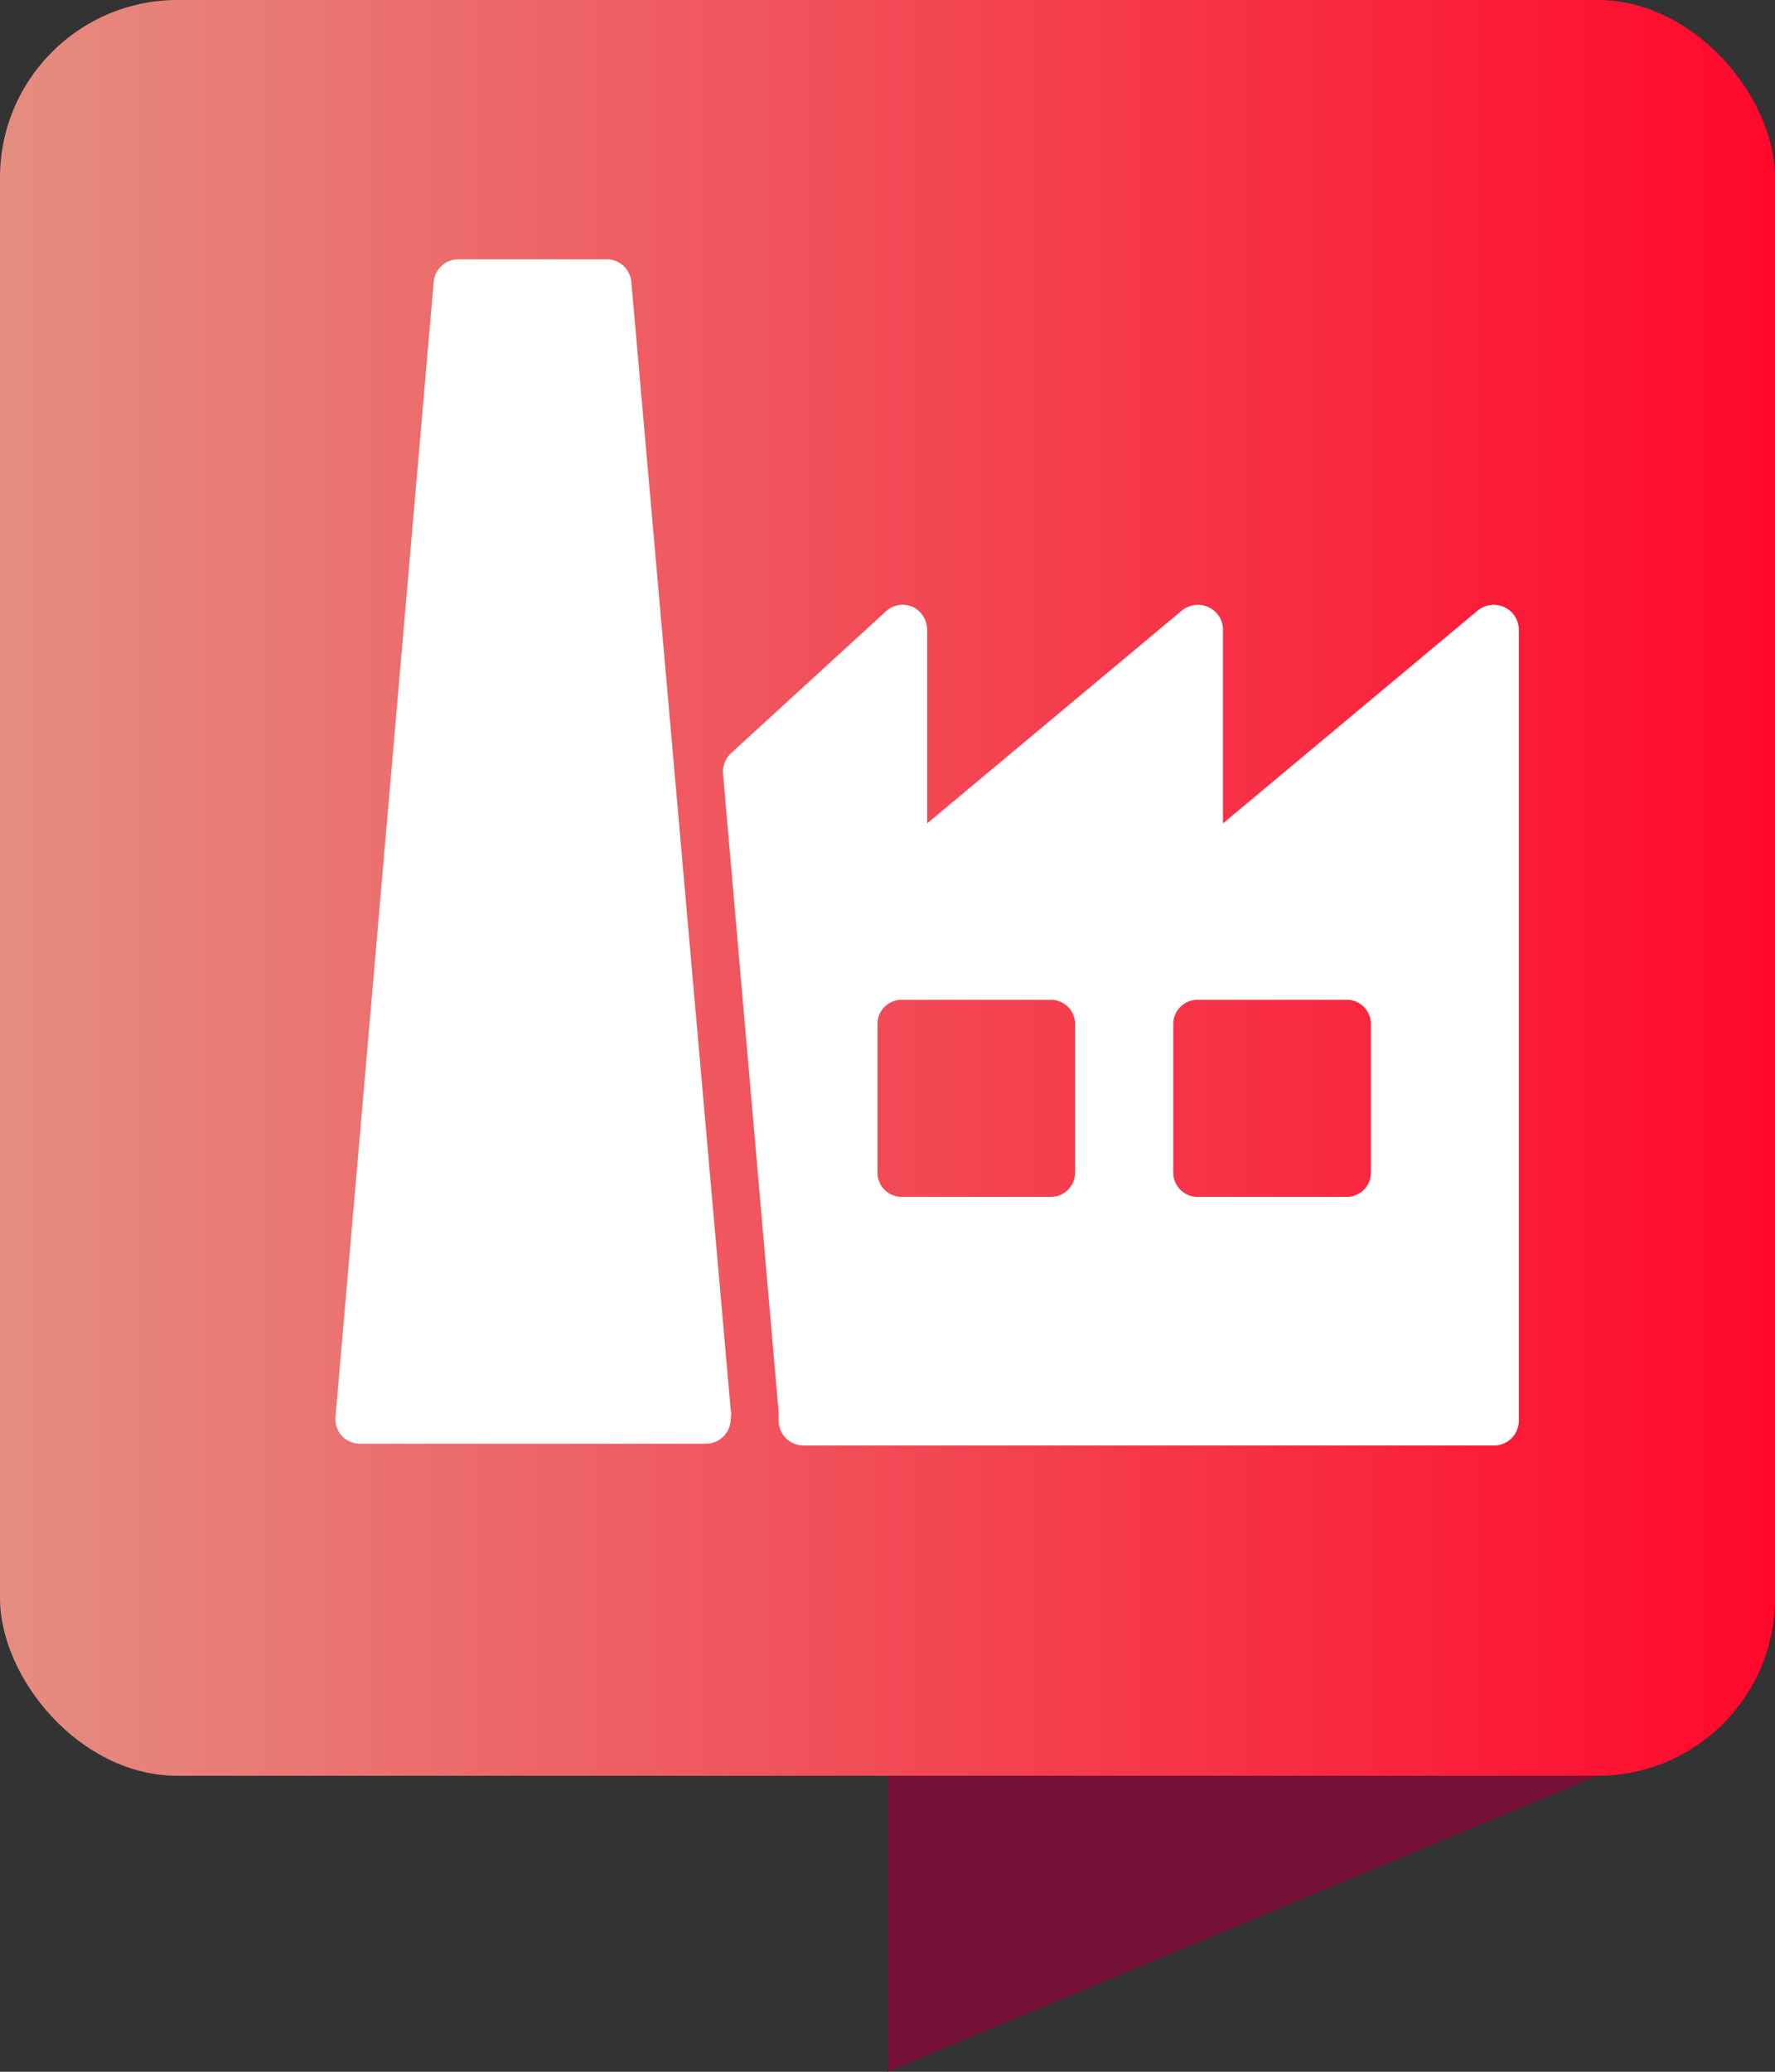 <svg data-name="Layer 1" id="Layer_1" viewBox="0 0 30 35" xmlns="http://www.w3.org/2000/svg">
  <rect x="0" y="0" width="30" height="35" fill="#333333" stroke="none"/>
  <defs>
    <style>.cls-1 {
      fill: #740f36;
    }

    .cls-2 {
      fill: url(#New_Gradient_Swatch_1);
    }

    .cls-3 {
      fill: #fff;
    }</style>
    <linearGradient gradientUnits="userSpaceOnUse" id="New_Gradient_Swatch_1" x2="30" y1="15" y2="15">
      <stop offset="0" stop-color="#e58d81"/>
      <stop offset="1" stop-color="#ff082b"/>
    </linearGradient>
  </defs>
  <title>pin</title>
  <path class="cls-1" d="M27,30H15v5Z" data-name="Rectangle 756 copy 21" id="Rectangle_756_copy_21"/>
  <rect class="cls-2" data-name="Rectangle 755 copy 21" height="30" id="Rectangle_755_copy_21" rx="3" ry="3"
        width="30"/>
  <path class="cls-3"
        d="M10.67,4.76a.42.42,0,0,0-.42-.38H7.75a.42.42,0,0,0-.42.38L5.67,23.94a.43.43,0,0,0,.11.32.42.42,0,0,0,.3.13h5.85a.42.42,0,0,0,.42-.42.4.4,0,0,0,0-.15Z"/>
  <path class="cls-3"
        d="M25.43,10.26a.43.43,0,0,0-.45.05l-4.31,3.6V10.63a.42.42,0,0,0-.24-.37.43.43,0,0,0-.45.05l-4.31,3.6V10.63a.43.43,0,0,0-.25-.38.42.42,0,0,0-.45.08l-2.61,2.39a.43.43,0,0,0-.14.35l.94,10.79V24a.42.42,0,0,0,.42.42H25.25a.42.42,0,0,0,.42-.42V10.63A.42.42,0,0,0,25.43,10.26Zm-7.26,9.55a.41.41,0,0,1-.42.41h-2.5a.41.41,0,0,1-.42-.41V17.3a.41.41,0,0,1,.42-.41h2.5a.41.41,0,0,1,.42.41Zm5,0a.41.41,0,0,1-.42.41h-2.5a.41.41,0,0,1-.42-.41V17.3a.41.41,0,0,1,.42-.41h2.5a.41.41,0,0,1,.42.41Z"/>
</svg>
